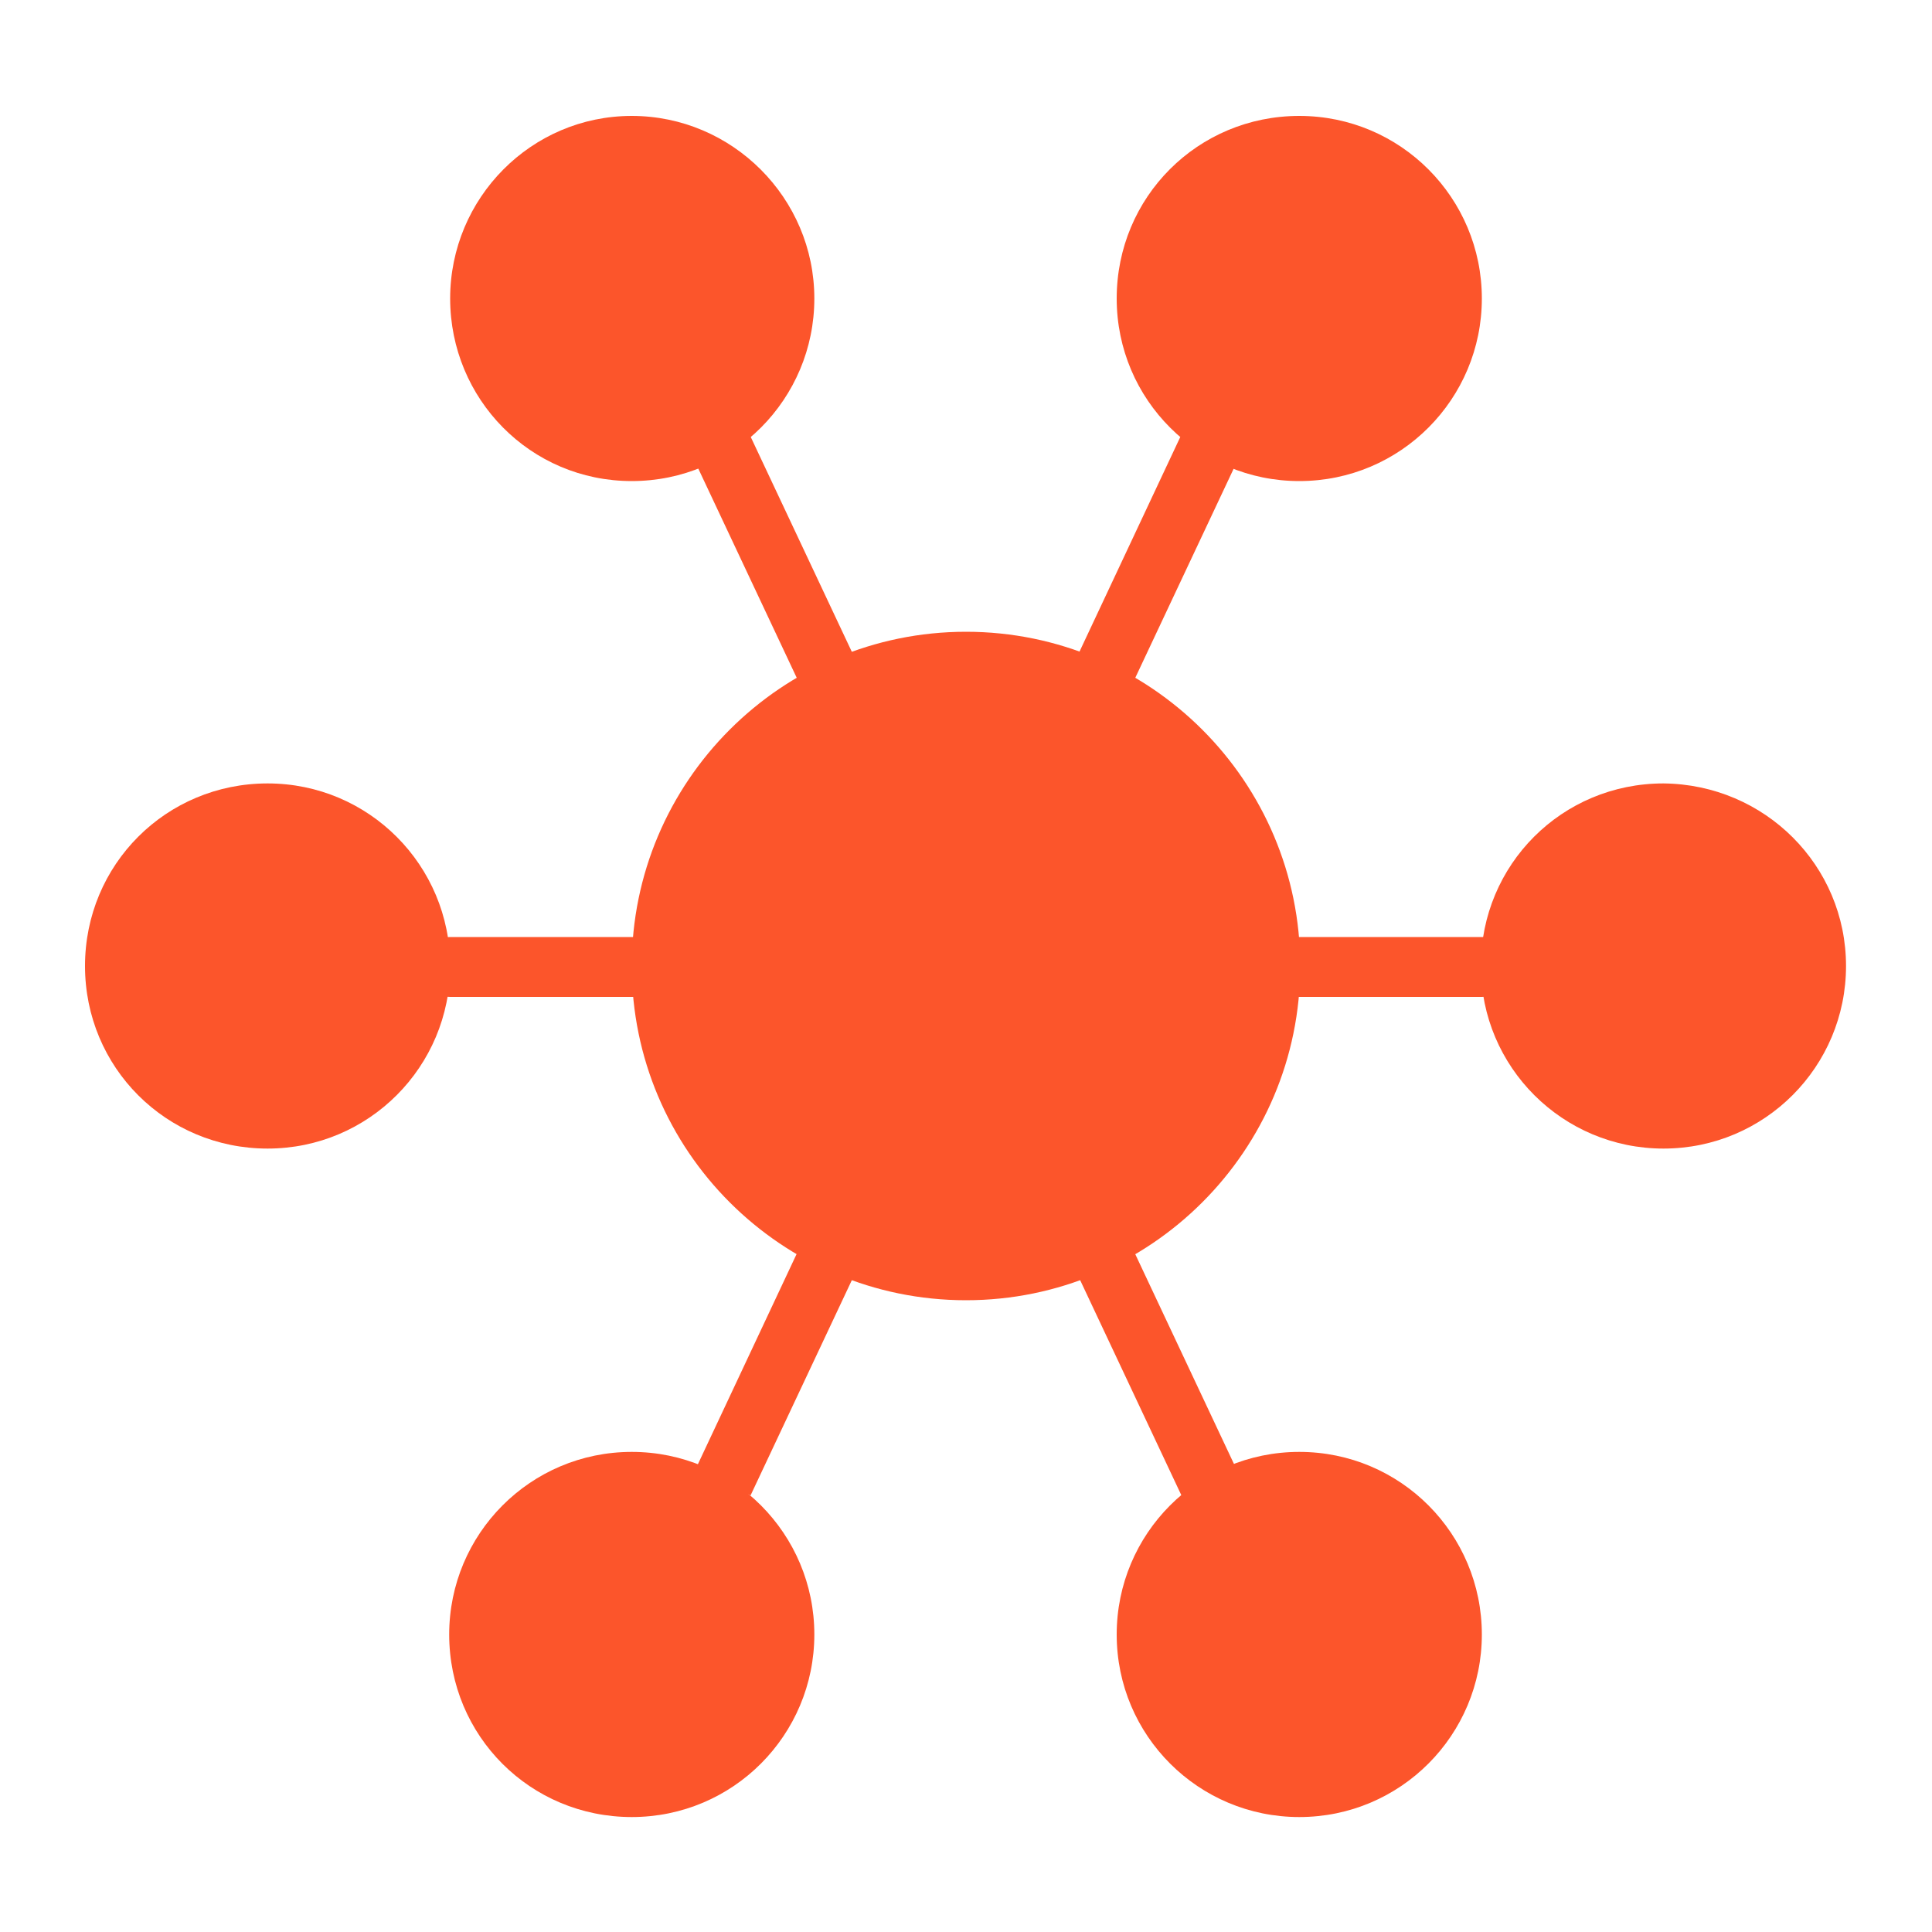<?xml version="1.0" encoding="utf-8"?>
<!-- Generator: Adobe Illustrator 19.0.0, SVG Export Plug-In . SVG Version: 6.00 Build 0)  -->
<svg version="1.1" id="图层_1" xmlns="http://www.w3.org/2000/svg" xmlns:xlink="http://www.w3.org/1999/xlink" x="0px" y="0px"
	 viewBox="20 28.1 200 200" style="enable-background:new 20 28.1 200 200;" xml:space="preserve">
<style type="text/css">
	.st0{fill:#FC552B;}
</style>
<g>
	<g>
		<path class="st0" d="M92,76l5.7-2.7L148,180.2l-5.7,2.7L92,76z"/>
		<path class="st0" d="M92,180.2l50.2-106.9L148,76L97.7,182.9L92,180.2z"/>
		<path class="st0" d="M173.4,131.3H66.6c-1.7,0-3.1-1.4-3.1-3.1c0-1.7,1.4-3.1,3.1-3.1h106.9c1.7,0,3.1,1.4,3.1,3.1
			C176.6,129.8,175.2,131.3,173.4,131.3z"/>
	</g>
	<path class="st0" d="M154.6,128.1c0,19.1-15.5,34.6-34.6,34.6s-34.6-15.5-34.6-34.6s15.5-34.6,34.6-34.6S154.6,109,154.6,128.1z"/>
	<path class="st0" d="M66.6,128.1c0,10.4-8.4,18.9-18.9,18.9s-18.9-8.4-18.9-18.9s8.4-18.9,18.9-18.9S66.6,117.7,66.6,128.1z"/>
	<path class="st0" d="M211.1,128.1c0,10.4-8.4,18.9-18.9,18.9c-10.4,0-18.9-8.4-18.9-18.9s8.4-18.9,18.9-18.9
		C202.7,109.3,211.1,117.7,211.1,128.1z"/>
	<path class="st0" d="M104.3,59c0,10.4-8.4,18.9-18.9,18.9S66.6,69.4,66.6,59S75,40.1,85.4,40.1S104.3,48.6,104.3,59z"/>
	<path class="st0" d="M173.4,59c0,10.4-8.4,18.9-18.9,18.9c-10.4,0-18.9-8.4-18.9-18.9s8.4-18.9,18.9-18.9
		C165,40.1,173.4,48.6,173.4,59z"/>
	<path class="st0" d="M104.3,197.3c0,10.4-8.4,18.9-18.9,18.9s-18.9-8.4-18.9-18.9c0-10.4,8.4-18.9,18.9-18.9
		S104.3,186.9,104.3,197.3z"/>
	<path class="st0" d="M173.4,197.3c0,10.4-8.4,18.9-18.9,18.9c-10.4,0-18.9-8.4-18.9-18.9c0-10.4,8.4-18.9,18.9-18.9
		C165,178.4,173.4,186.9,173.4,197.3z"/>
</g>
</svg>
